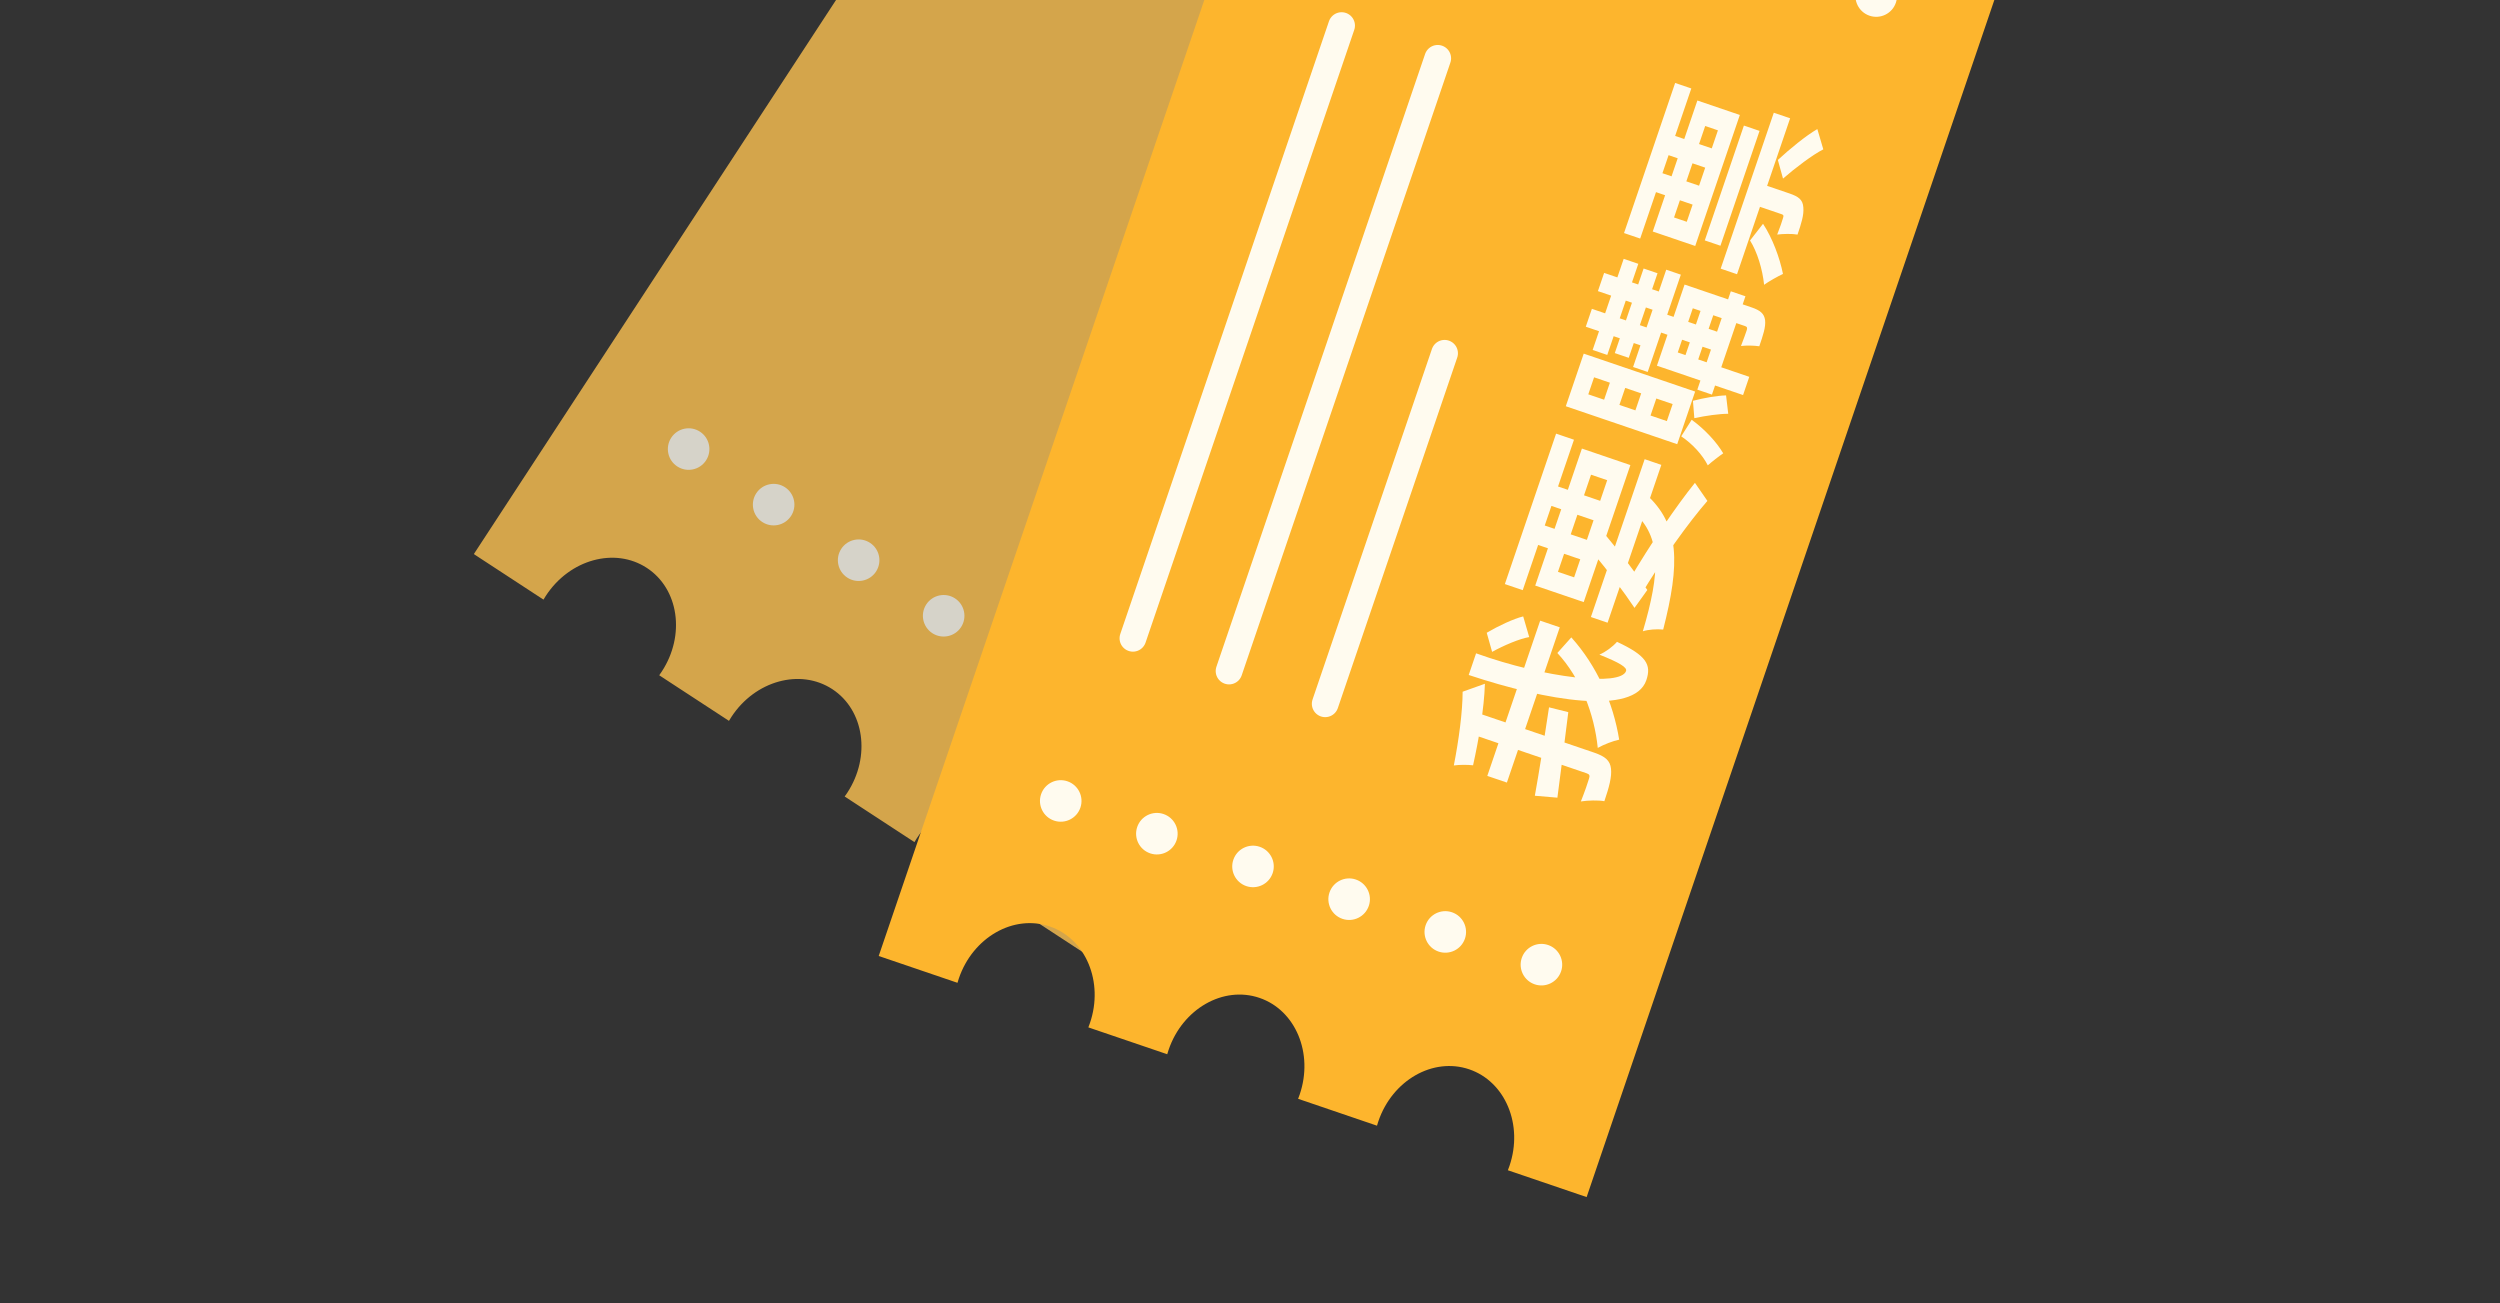 <svg width="234" height="122" viewBox="0 0 234 122" fill="none" xmlns="http://www.w3.org/2000/svg">
<rect x="0" y="0" width="234" height="122" fill="#333333" stroke="none"/>
<g clip-path="url(#clip0_2072_18722)">
<g clip-path="url(#clip1_2072_18722)">
<g opacity="0.8">
<path fill-rule="evenodd" clip-rule="evenodd" d="M68.458 67.105C70.678 63.709 74.906 62.544 77.902 64.503C80.898 66.461 81.528 70.802 79.308 74.198C79.229 74.319 79.147 74.437 79.062 74.553L85.591 78.821C85.663 78.697 85.739 78.575 85.818 78.453C88.038 75.057 92.266 73.892 95.263 75.851C98.259 77.81 98.888 82.15 96.668 85.546C96.589 85.667 96.507 85.786 96.423 85.901L102.942 90.163L176.234 -21.957L169.715 -26.218C167.44 -23.099 163.405 -22.083 160.516 -23.972C157.627 -25.86 156.938 -29.964 158.883 -33.299L152.354 -37.567C150.079 -34.447 146.045 -33.431 143.155 -35.32C140.266 -37.209 139.578 -41.312 141.522 -44.647L134.993 -48.915C132.719 -45.795 128.684 -44.78 125.794 -46.668C122.905 -48.557 122.217 -52.66 124.162 -55.996L117.642 -60.257L44.351 51.862L50.87 56.124C50.942 56 51.018 55.878 51.097 55.757C53.317 52.361 57.545 51.196 60.541 53.154C63.538 55.113 64.167 59.453 61.947 62.849C61.868 62.971 61.786 63.089 61.702 63.205L68.231 67.472C68.303 67.349 68.379 67.226 68.458 67.105Z" fill="#FDC251"/>
<circle cx="104.24" cy="68.04" r="1.944" transform="rotate(-146.828 104.24 68.04)" fill="#FFFBEF"/>
<circle cx="96.283" cy="62.838" r="1.944" transform="rotate(-146.828 96.283 62.838)" fill="#FFFBEF"/>
<circle cx="88.327" cy="57.637" r="1.944" transform="rotate(-146.828 88.327 57.637)" fill="#FFFBEF"/>
<circle cx="80.369" cy="52.436" r="1.944" transform="rotate(-146.828 80.369 52.436)" fill="#FFFBEF"/>
<circle cx="72.413" cy="47.234" r="1.944" transform="rotate(-146.828 72.413 47.234)" fill="#FFFBEF"/>
<circle cx="64.456" cy="42.033" r="1.944" transform="rotate(-146.828 64.456 42.033)" fill="#FFFBEF"/>
<path d="M103.922 48.628L100.223 46.21L99.32 47.592L98.825 47.268L100.998 43.944L101.493 44.267L100.586 45.655L104.285 48.073L103.922 48.628ZM105.705 45.901L101.511 43.16L101.873 42.605L106.067 45.346L105.705 45.901ZM107.271 40.294L107.774 39.831C108.154 40.245 108.365 40.682 108.407 41.143C108.448 41.6 108.326 42.047 108.041 42.484C107.745 42.936 107.413 43.244 107.044 43.408C106.675 43.57 106.267 43.611 105.821 43.531C105.376 43.45 104.953 43.279 104.552 43.017C104.115 42.731 103.789 42.4 103.573 42.022C103.357 41.641 103.265 41.242 103.298 40.825C103.33 40.405 103.467 40.01 103.709 39.64C103.984 39.22 104.321 38.937 104.722 38.791C105.122 38.644 105.553 38.642 106.014 38.782L105.785 39.413C105.417 39.31 105.102 39.306 104.842 39.4C104.582 39.494 104.36 39.681 104.177 39.962C103.966 40.284 103.867 40.605 103.879 40.923C103.893 41.239 104.002 41.527 104.206 41.786C104.408 42.043 104.647 42.262 104.923 42.443C105.28 42.676 105.626 42.828 105.96 42.9C106.294 42.968 106.598 42.936 106.873 42.802C107.148 42.669 107.369 42.475 107.536 42.219C107.739 41.908 107.822 41.586 107.783 41.254C107.745 40.921 107.574 40.601 107.271 40.294ZM109.615 39.919L105.421 37.178L105.784 36.623L107.864 37.982L107.145 34.54L107.637 33.788L108.186 36.658L111.882 36.452L111.403 37.184L108.304 37.29L108.524 38.414L109.978 39.364L109.615 39.919ZM112.269 35.86L108.075 33.118L110.057 30.086L110.552 30.409L108.932 32.887L110.217 33.726L111.734 31.406L112.226 31.728L110.709 34.048L112.137 34.981L113.82 32.407L114.315 32.73L112.269 35.86ZM115.59 30.779L111.891 28.361L110.988 29.743L110.493 29.419L112.666 26.095L113.161 26.418L112.254 27.806L115.953 30.224L115.59 30.779Z" fill="#FFFBEF"/>
</g>
<path fill-rule="evenodd" clip-rule="evenodd" d="M109.382 98.265C110.69 94.424 114.497 92.247 117.885 93.401C121.274 94.555 122.96 98.604 121.652 102.444C121.606 102.581 121.556 102.716 121.503 102.849L128.886 105.364C128.925 105.226 128.968 105.089 129.015 104.952C130.323 101.111 134.13 98.934 137.519 100.088C140.907 101.242 142.594 105.291 141.286 109.131C141.239 109.268 141.189 109.403 141.136 109.536L148.509 112.047L191.694 -14.75L184.321 -17.261C182.892 -13.675 179.235 -11.69 175.968 -12.803C172.7 -13.915 171.015 -17.719 172.072 -21.433L164.688 -23.948C163.258 -20.361 159.602 -18.377 156.334 -19.489C153.067 -20.602 151.382 -24.406 152.438 -28.12L145.055 -30.634C143.625 -27.048 139.969 -25.063 136.701 -26.176C133.434 -27.289 131.749 -31.093 132.805 -34.806L125.433 -37.318L82.247 89.48L89.62 91.991C89.659 91.853 89.702 91.715 89.749 91.578C91.057 87.738 94.864 85.56 98.252 86.714C101.641 87.868 103.327 91.917 102.019 95.757C101.973 95.894 101.923 96.03 101.87 96.163L109.253 98.677C109.292 98.54 109.335 98.402 109.382 98.265Z" fill="#FDB52D"/>
<circle r="1.944" transform="matrix(-0.947 -0.322 0.322 -0.947 144.277 90.293)" fill="#FFFBEF"/>
<circle cx="135.279" cy="87.229" r="1.944" transform="rotate(-161.192 135.279 87.229)" fill="#FFFBEF"/>
<circle r="1.944" transform="matrix(-0.947 -0.322 0.322 -0.947 126.28 84.164)" fill="#FFFBEF"/>
<circle cx="117.281" cy="81.099" r="1.944" transform="rotate(-161.192 117.281 81.099)" fill="#FFFBEF"/>
<circle cx="108.283" cy="78.034" r="1.944" transform="rotate(-161.192 108.283 78.034)" fill="#FFFBEF"/>
<circle cx="99.285" cy="74.969" r="1.944" transform="rotate(-161.192 99.285 74.969)" fill="#FFFBEF"/>
<circle cx="175.613" cy="-0.37" r="1.944" transform="rotate(-161.192 175.613 -0.37)" fill="#FFFBEF"/>
<line x1="106.041" y1="59.745" x2="125.574" y2="2.394" stroke="#FFFBEF" stroke-width="2.5" stroke-linecap="round"/>
<line x1="115.039" y1="62.81" x2="134.572" y2="5.459" stroke="#FFFBEF" stroke-width="2.5" stroke-linecap="round"/>
<line x1="124.038" y1="65.875" x2="135.213" y2="33.066" stroke="#FFFBEF" stroke-width="2.5" stroke-linecap="round"/>
<path d="M139.663 61.015C140.747 60.415 142.219 59.785 143.134 59.63L142.571 57.696C141.65 57.921 140.216 58.6 139.158 59.227L139.663 61.015ZM139.211 72.625L141.045 73.249L145.994 58.718L144.16 58.093L139.211 72.625ZM143.661 74.481L145.772 74.662C146.061 72.443 146.451 69.451 146.792 66.658L144.989 66.206C144.545 69.197 144.034 72.436 143.661 74.481ZM137.661 68.685L148.507 72.379C148.781 72.472 148.829 72.596 148.73 72.885C148.647 73.181 148.329 74.114 147.969 75.015C148.615 74.912 149.593 74.886 150.168 74.992C150.617 73.672 150.876 72.701 150.79 71.953C150.709 71.189 150.249 70.799 149.203 70.442L138.324 66.737L137.661 68.685ZM136.902 64.744C136.901 66.594 136.545 69.274 136.078 71.647C136.589 71.57 137.395 71.575 137.879 71.632C138.416 69.211 138.919 66.311 138.987 64L136.902 64.744ZM137.471 63.178C144.713 65.591 152.962 66.999 154.096 63.668C154.595 62.204 154.095 61.351 151.351 60.075C150.966 60.519 150.291 61.026 149.703 61.274C151.585 62.023 152.314 62.469 152.199 62.807C151.7 64.271 144.609 63.472 138.162 61.151L137.471 63.178ZM145.769 61.12C147.937 63.456 149.232 66.825 149.55 70.004C150.149 69.669 150.973 69.357 151.555 69.232C151.002 65.793 149.497 62.353 147.074 59.66L145.769 61.12ZM148.909 57.753L150.47 58.285L155.501 43.512L153.941 42.98L148.909 57.753ZM140.855 54.669L142.528 55.239L147.324 41.158L145.65 40.588L140.855 54.669ZM149.189 51.868C150.449 53.339 152.042 55.462 152.99 56.898L154.189 55.223C153.236 53.803 151.674 51.745 150.319 50.134L149.189 51.868ZM152.903 47.925C155.554 50.265 155.393 53.586 153.771 59.086C154.294 58.923 155.068 58.863 155.675 58.926C157.242 52.797 157.277 49.109 154.022 46.223L152.903 47.925ZM153.497 55.832C155.627 52.265 158.068 48.894 159.813 46.884L158.646 45.194C156.939 47.306 154.464 50.935 152.447 54.379L153.497 55.832ZM142.956 50.661L148.459 52.536L149.079 50.717L143.575 48.843L142.956 50.661ZM144.2 47.008L149.703 48.883L150.323 47.064L144.819 45.19L144.2 47.008ZM145.824 53.524L148.921 44.432L150.433 44.947L147.337 54.039L145.824 53.524ZM143.697 54.811L148.235 56.356L152.604 43.531L148.066 41.985L143.697 54.811ZM149.072 32.756L150.44 33.222L153.345 24.693L151.977 24.227L149.072 32.756ZM152.857 34.35L154.225 34.816L157.327 25.708L155.959 25.242L152.857 34.35ZM158.87 36.47L160.238 36.936L163.373 27.731L162.005 27.265L158.87 36.47ZM151.145 33.049L152.449 33.493L155.145 25.576L153.842 25.132L151.145 33.049ZM148.43 30.58L154.159 32.531L154.729 30.858L149 28.906L148.43 30.58ZM149.565 27.249L155.294 29.2L155.875 27.494L150.146 25.543L149.565 27.249ZM154.74 30.879L160.517 32.847L161.087 31.173L155.31 29.205L154.74 30.879ZM157.078 28.389L163.338 30.521C163.531 30.587 163.558 30.668 163.503 30.882C163.437 31.076 163.201 31.767 162.955 32.384C163.461 32.323 164.192 32.338 164.67 32.411C165.026 31.365 165.284 30.609 165.213 29.974C165.136 29.355 164.756 29.047 163.952 28.773L157.676 26.635L157.078 28.389ZM155.089 34.23L163.151 36.976L163.732 35.271L157.038 32.991L158.698 28.115L157.331 27.649L155.089 34.23ZM157.471 34.09L158.662 34.496L160.613 28.767L159.423 28.361L157.471 34.09ZM157.363 40.842C158.401 41.537 159.346 42.559 159.85 43.557C160.213 43.231 160.921 42.682 161.293 42.432C160.682 41.379 159.55 40.168 158.341 39.289L157.363 40.842ZM158.589 39.14C159.617 38.916 160.957 38.725 161.763 38.731L161.56 37.009C160.764 37.025 159.467 37.248 158.46 37.516L158.589 39.14ZM151.576 37.901L152.119 36.308L153.615 36.818L153.073 38.411L151.576 37.901ZM154.489 38.893L155.031 37.3L156.56 37.821L156.017 39.414L154.489 38.893ZM148.663 36.909L149.206 35.316L150.686 35.82L150.144 37.413L148.663 36.909ZM146.559 38.024L156.987 41.576L158.664 36.651L148.236 33.1L146.559 38.024ZM166.89 16.717C168.042 15.709 169.684 14.472 170.661 13.979L170.103 12.082C169.056 12.678 167.483 13.974 166.407 14.972L166.89 16.717ZM159.568 22.502L161.033 23.001L164.694 12.252L163.229 11.753L159.568 22.502ZM161.056 25.146L162.585 25.667L167.556 11.071L166.027 10.551L161.056 25.146ZM152.009 21.814L153.521 22.329L158.306 8.28L156.793 7.765L152.009 21.814ZM163.478 18.931L166.761 20.049C166.938 20.11 166.97 20.174 166.893 20.4C166.838 20.614 166.591 21.339 166.345 21.955C166.889 21.889 167.706 21.862 168.249 21.957C168.61 20.895 168.857 20.117 168.792 19.412C168.748 18.697 168.347 18.399 167.494 18.108L164.147 16.968L163.478 18.931ZM163.804 22.509C164.48 23.583 164.97 25.204 165.121 26.657C165.554 26.337 166.438 25.848 166.886 25.641C166.589 24.14 165.897 22.27 165.019 20.947L163.804 22.509ZM156.69 20.355L159.606 11.794L160.797 12.199L157.881 20.76L156.69 20.355ZM154.698 21.67L158.672 23.023L162.849 10.761L158.874 9.407L154.698 21.67ZM154.068 17.666L159.266 19.436L159.868 17.666L154.671 15.896L154.068 17.666ZM155.246 14.206L160.444 15.976L161.058 14.174L155.86 12.404L155.246 14.206Z" fill="#FFFBEF"/>
</g>
</g>
<defs>
<clipPath id="clip0_2072_18722">
<rect width="234" height="122" fill="white"/>
</clipPath>
<clipPath id="clip1_2072_18722">
<rect width="161.599" height="168.084" fill="white" transform="translate(14.191 -8.969) rotate(-26.371)"/>
</clipPath>
</defs>
</svg>
